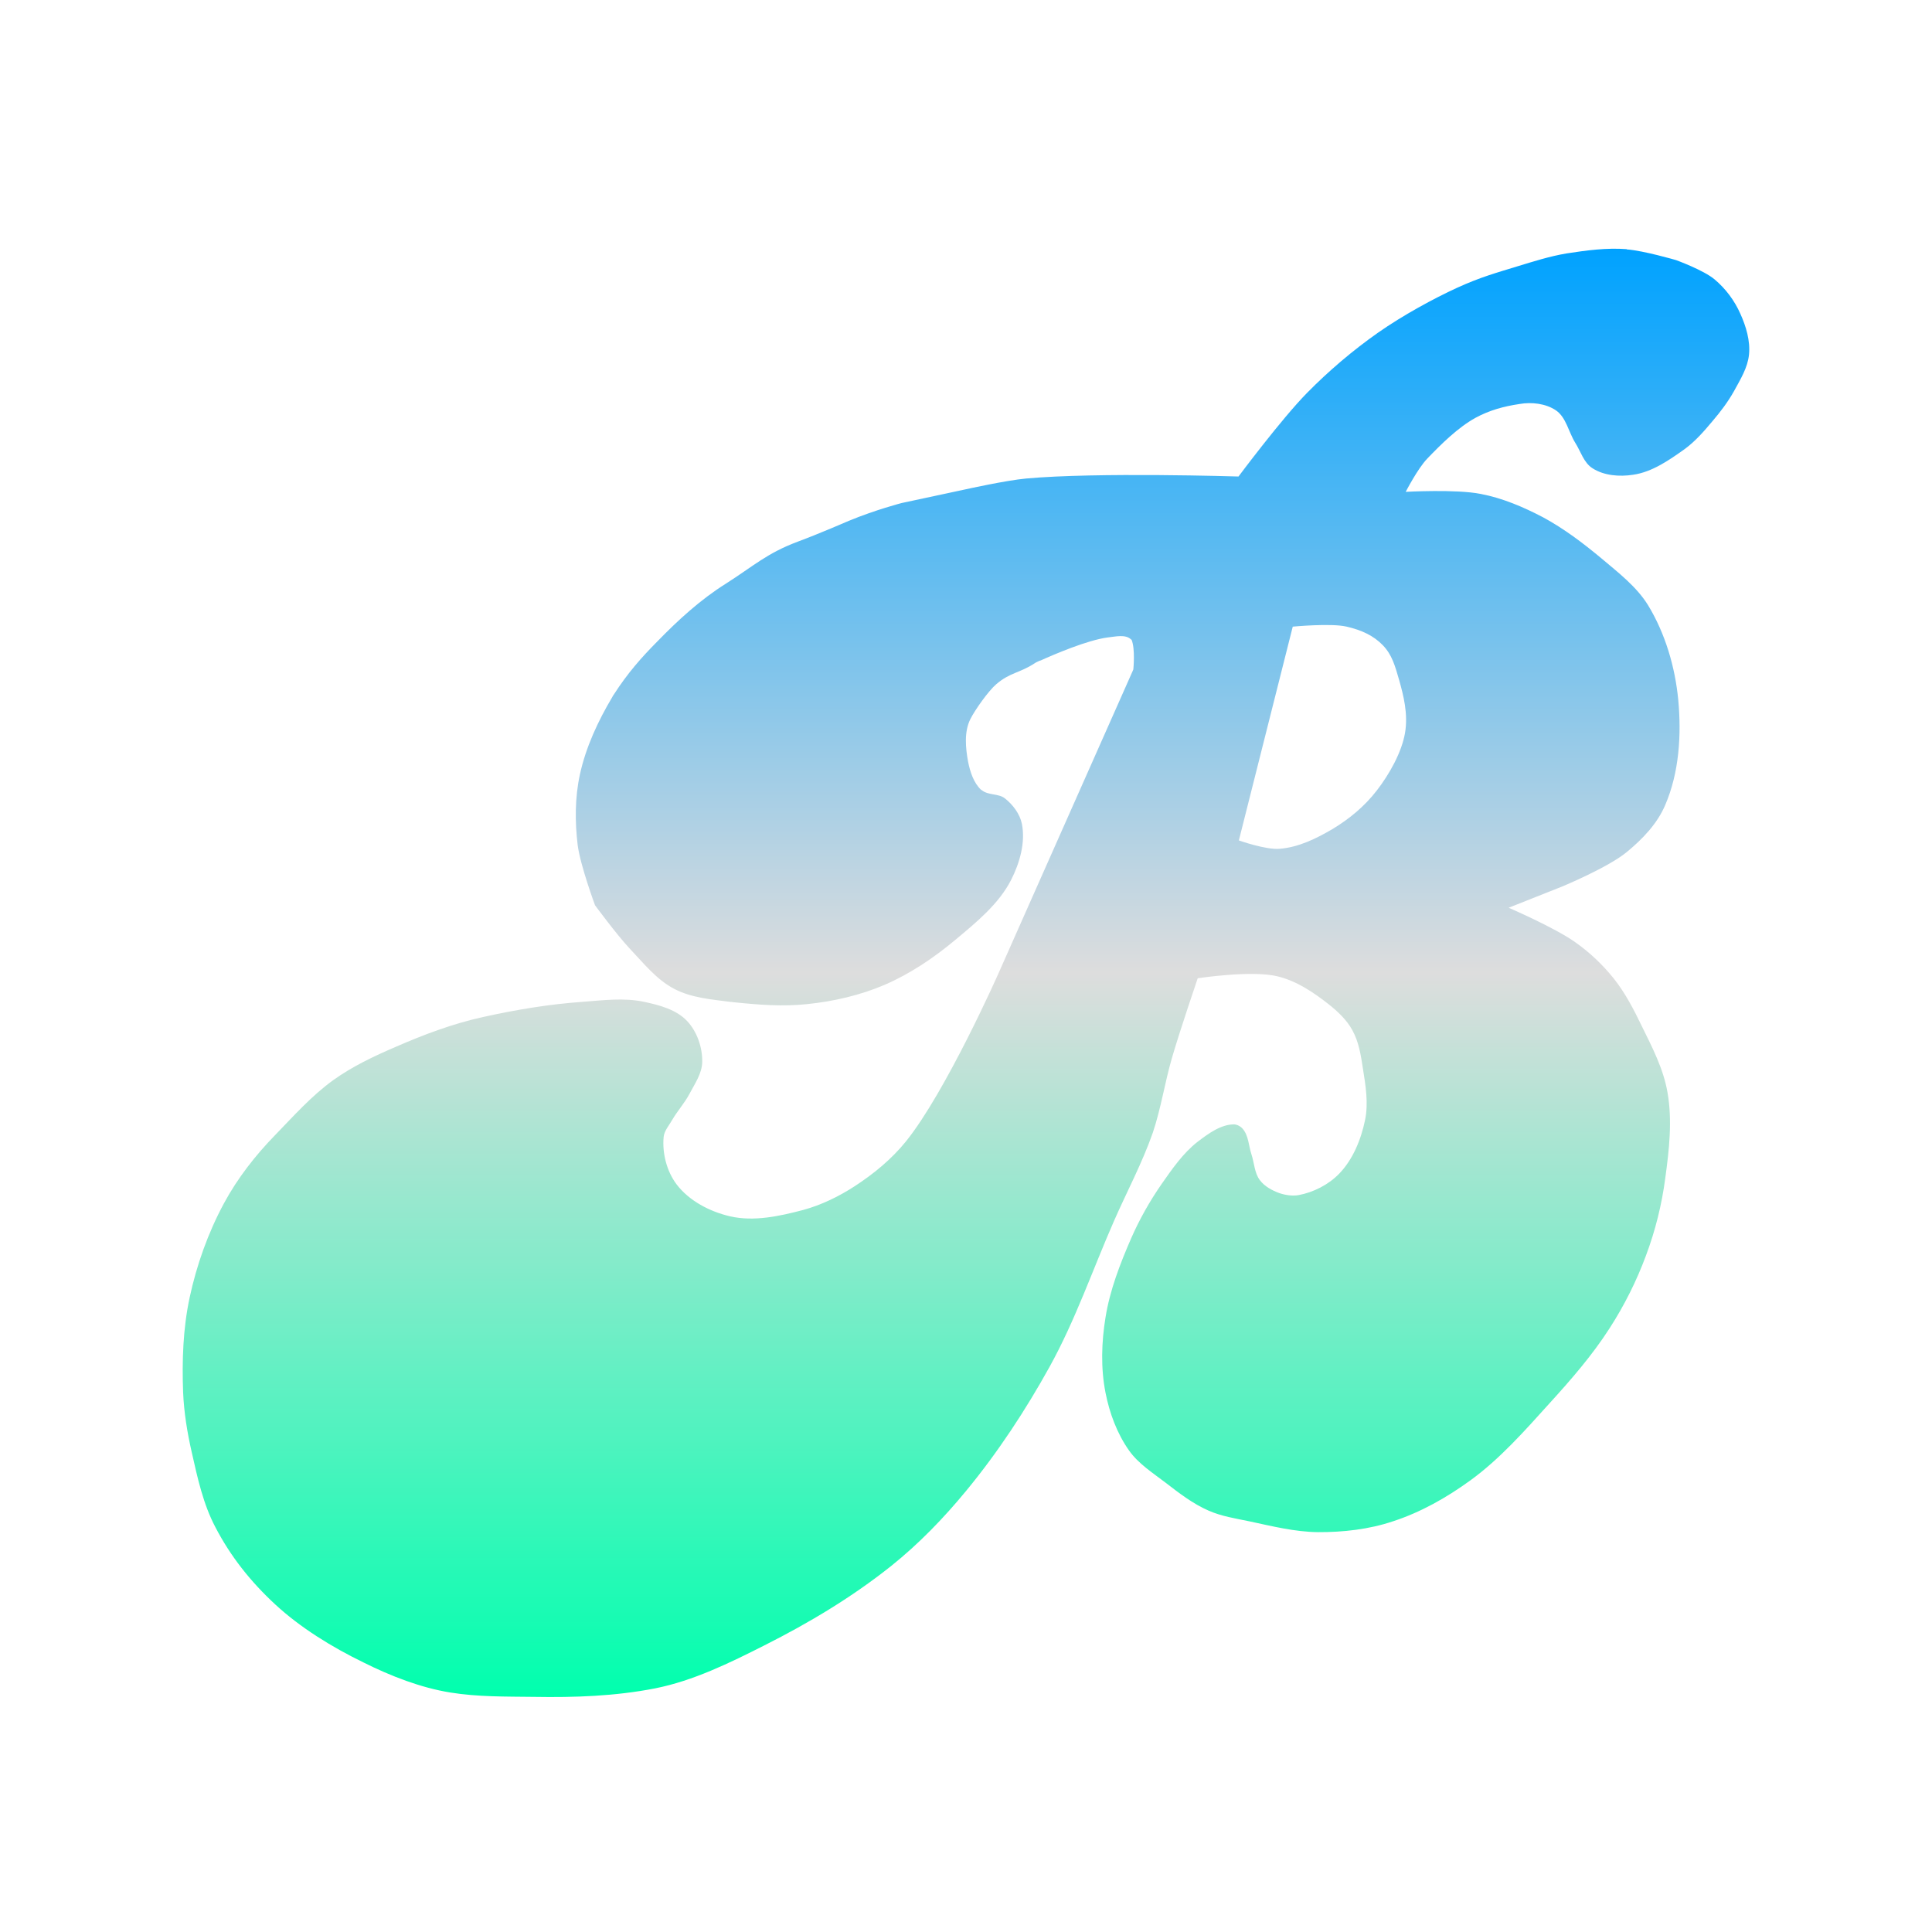 <svg xmlns="http://www.w3.org/2000/svg" xmlns:xlink="http://www.w3.org/1999/xlink" width="64px" height="64px" viewBox="0 0 64 64" version="1.1">
<defs>
<linearGradient id="linear0" gradientUnits="userSpaceOnUse" x1="0" y1="0" x2="0" y2="1" gradientTransform="matrix(51.892,0,0,47.977,6.054,8.239)">
<stop offset="0" style="stop-color:#00a2ff;stop-opacity:1;"/>
<stop offset="0.5" style="stop-color:#dddddd;stop-opacity:1;"/>
<stop offset="1" style="stop-color:#00ffae;stop-opacity:1;"/>
</linearGradient>
</defs>
<g id="surface1">
<path style=" stroke:none;fill-rule:nonzero;fill:url(#linear0);" d="M 53.887 8.254 C 53.227 8.203 52.555 8.293 51.895 8.395 C 51.34 8.488 50.801 8.66 50.262 8.824 C 49.59 9.031 49.051 9.176 48.273 9.531 C 47.496 9.887 46.477 10.441 45.645 11.023 C 44.812 11.609 44.016 12.285 43.301 13.012 C 42.461 13.863 41.027 15.785 41.027 15.785 C 41.027 15.785 36.324 15.637 33.988 15.852 C 33.32 15.914 32 16.207 32 16.207 L 29.867 16.664 C 29.867 16.664 29.004 16.887 28.117 17.254 C 28.117 17.254 27.137 17.68 26.422 17.945 C 25.402 18.328 24.969 18.746 24.043 19.336 C 23.203 19.863 22.461 20.543 21.77 21.254 C 21.238 21.789 20.781 22.312 20.336 23.004 C 20.312 23.031 20.297 23.066 20.281 23.094 C 19.809 23.887 19.406 24.754 19.211 25.652 C 19.043 26.418 19.043 27.219 19.137 28 C 19.227 28.68 19.711 29.988 19.711 29.988 C 19.711 29.988 20.434 30.969 20.848 31.41 C 21.309 31.895 21.742 32.449 22.336 32.758 C 22.902 33.055 23.559 33.105 24.188 33.188 C 24.219 33.188 24.258 33.191 24.293 33.199 C 25.164 33.289 25.934 33.348 26.742 33.262 C 27.617 33.172 28.496 32.969 29.301 32.625 C 30.152 32.258 30.938 31.727 31.648 31.133 C 32.34 30.555 33.086 29.949 33.496 29.145 C 33.781 28.582 33.973 27.91 33.852 27.293 C 33.785 26.961 33.551 26.652 33.281 26.441 C 33.066 26.281 32.742 26.352 32.523 26.176 C 32.512 26.172 32.504 26.164 32.5 26.164 C 32.254 25.934 32.137 25.57 32.07 25.238 C 31.984 24.773 31.934 24.242 32.145 23.82 C 32.297 23.516 32.746 22.883 33.004 22.664 C 33.461 22.273 33.77 22.301 34.273 21.973 C 34.328 21.934 34.348 21.934 34.43 21.891 C 34.441 21.887 34.461 21.883 34.473 21.879 C 34.922 21.676 36.027 21.203 36.691 21.117 C 36.949 21.09 37.289 21 37.473 21.188 C 37.477 21.188 37.484 21.188 37.484 21.191 C 37.613 21.496 37.543 22.176 37.543 22.176 L 37.527 22.215 L 33.066 32.266 C 33.066 32.266 31.336 36.164 30.012 37.809 C 29.539 38.395 28.941 38.887 28.309 39.297 C 27.785 39.637 27.207 39.918 26.605 40.082 C 25.82 40.289 24.973 40.473 24.188 40.293 C 23.512 40.137 22.828 39.781 22.41 39.23 C 22.086 38.797 21.934 38.203 21.984 37.664 C 22.004 37.457 22.164 37.281 22.27 37.094 C 22.441 36.801 22.676 36.543 22.836 36.242 C 23.012 35.906 23.258 35.559 23.262 35.176 C 23.27 34.699 23.094 34.18 22.766 33.828 C 22.41 33.445 21.852 33.297 21.34 33.188 C 20.672 33.043 19.969 33.137 19.285 33.188 C 18.188 33.266 17.109 33.445 16.012 33.688 C 15.012 33.906 14.043 34.27 13.105 34.68 C 12.387 34.988 11.676 35.324 11.039 35.781 C 10.328 36.293 9.734 36.961 9.121 37.594 C 8.461 38.27 7.867 39.031 7.418 39.863 C 6.891 40.84 6.512 41.91 6.281 42.988 C 6.062 44.012 6.027 45.078 6.066 46.121 C 6.094 46.789 6.203 47.457 6.352 48.109 C 6.543 48.957 6.73 49.824 7.137 50.594 C 7.637 51.555 8.297 52.391 9.121 53.152 C 9.945 53.914 10.988 54.559 12.039 55.07 C 12.945 55.523 13.945 55.91 14.914 56.066 C 15.828 56.215 16.762 56.199 17.688 56.211 C 19.039 56.234 20.375 56.188 21.699 55.93 C 22.973 55.676 24.164 55.09 25.324 54.504 C 26.797 53.762 28.227 52.906 29.516 51.879 C 30.434 51.145 31.258 50.293 32.004 49.387 C 33.055 48.113 33.973 46.715 34.773 45.27 C 35.625 43.727 36.199 42.051 36.906 40.438 C 37.336 39.461 37.836 38.527 38.188 37.523 C 38.461 36.711 38.586 35.855 38.824 35.039 C 39.082 34.148 39.676 32.406 39.676 32.406 C 39.676 32.406 41.457 32.133 42.309 32.34 C 42.938 32.488 43.5 32.863 44.012 33.266 C 44.312 33.504 44.609 33.781 44.793 34.117 C 45.012 34.504 45.082 34.961 45.148 35.395 C 45.238 35.961 45.336 36.543 45.219 37.105 C 45.086 37.746 44.82 38.406 44.363 38.879 C 44.012 39.242 43.516 39.496 43.016 39.59 C 42.809 39.625 42.578 39.59 42.379 39.523 C 42.137 39.434 41.891 39.301 41.738 39.098 C 41.555 38.863 41.551 38.527 41.457 38.242 C 41.363 37.961 41.363 37.617 41.164 37.391 C 41.098 37.312 40.988 37.254 40.883 37.246 C 40.441 37.246 40.031 37.551 39.676 37.82 C 39.188 38.199 38.824 38.73 38.469 39.238 C 38.082 39.797 37.746 40.395 37.473 41.016 C 37.105 41.863 36.766 42.734 36.621 43.645 C 36.488 44.461 36.461 45.32 36.621 46.133 C 36.754 46.812 37.004 47.488 37.402 48.051 C 37.711 48.488 38.188 48.793 38.613 49.117 C 39.059 49.461 39.512 49.812 40.031 50.039 C 40.461 50.23 40.93 50.301 41.383 50.395 C 42.133 50.555 42.887 50.746 43.66 50.754 C 44.488 50.758 45.348 50.664 46.145 50.395 C 47.059 50.098 47.918 49.613 48.703 49.043 C 49.688 48.328 50.512 47.391 51.328 46.488 C 52.043 45.703 52.746 44.895 53.32 44 C 53.809 43.242 54.215 42.43 54.527 41.586 C 54.836 40.762 55.051 39.895 55.164 39.027 C 55.293 38.09 55.402 37.117 55.238 36.188 C 55.105 35.41 54.73 34.688 54.383 33.984 C 54.121 33.438 53.836 32.891 53.461 32.418 C 53.094 31.961 52.664 31.551 52.18 31.211 C 51.512 30.734 49.977 30.07 49.977 30.07 L 51.758 29.363 C 51.758 29.363 53.266 28.738 53.887 28.227 C 54.41 27.797 54.902 27.285 55.164 26.664 C 55.625 25.59 55.703 24.348 55.594 23.18 C 55.488 22.09 55.164 20.988 54.598 20.055 C 54.215 19.43 53.598 18.961 53.039 18.488 C 52.438 17.988 51.809 17.512 51.117 17.137 C 50.469 16.797 49.773 16.5 49.055 16.363 C 48.242 16.199 46.566 16.293 46.566 16.293 C 46.566 16.293 46.961 15.523 47.281 15.191 C 47.734 14.719 48.297 14.16 48.879 13.84 C 49.34 13.59 49.812 13.461 50.336 13.383 C 50.738 13.312 51.207 13.367 51.543 13.594 C 51.883 13.828 51.961 14.312 52.18 14.664 C 52.363 14.949 52.461 15.328 52.754 15.512 C 53.137 15.758 53.648 15.797 54.098 15.727 C 54.73 15.637 55.293 15.242 55.809 14.875 C 56.16 14.617 56.449 14.285 56.73 13.949 C 56.996 13.637 57.242 13.312 57.441 12.957 C 57.652 12.57 57.895 12.18 57.938 11.746 C 57.984 11.289 57.84 10.812 57.652 10.395 C 57.461 9.961 57.164 9.562 56.801 9.258 C 56.438 8.949 55.523 8.617 55.523 8.617 C 55.523 8.617 54.445 8.301 53.887 8.262 Z M 42.824 20.758 C 42.824 20.758 44.098 20.637 44.609 20.758 C 45.113 20.875 45.504 21.059 45.809 21.375 C 46.113 21.691 46.211 22.051 46.352 22.539 C 46.488 23.027 46.652 23.645 46.543 24.281 C 46.434 24.918 46.027 25.645 45.613 26.18 C 45.203 26.715 44.688 27.133 44.145 27.461 C 43.594 27.785 43.016 28.066 42.395 28.117 C 41.938 28.16 41.039 27.84 41.039 27.84 Z M 42.824 20.758 "/>
</g>
</svg>
